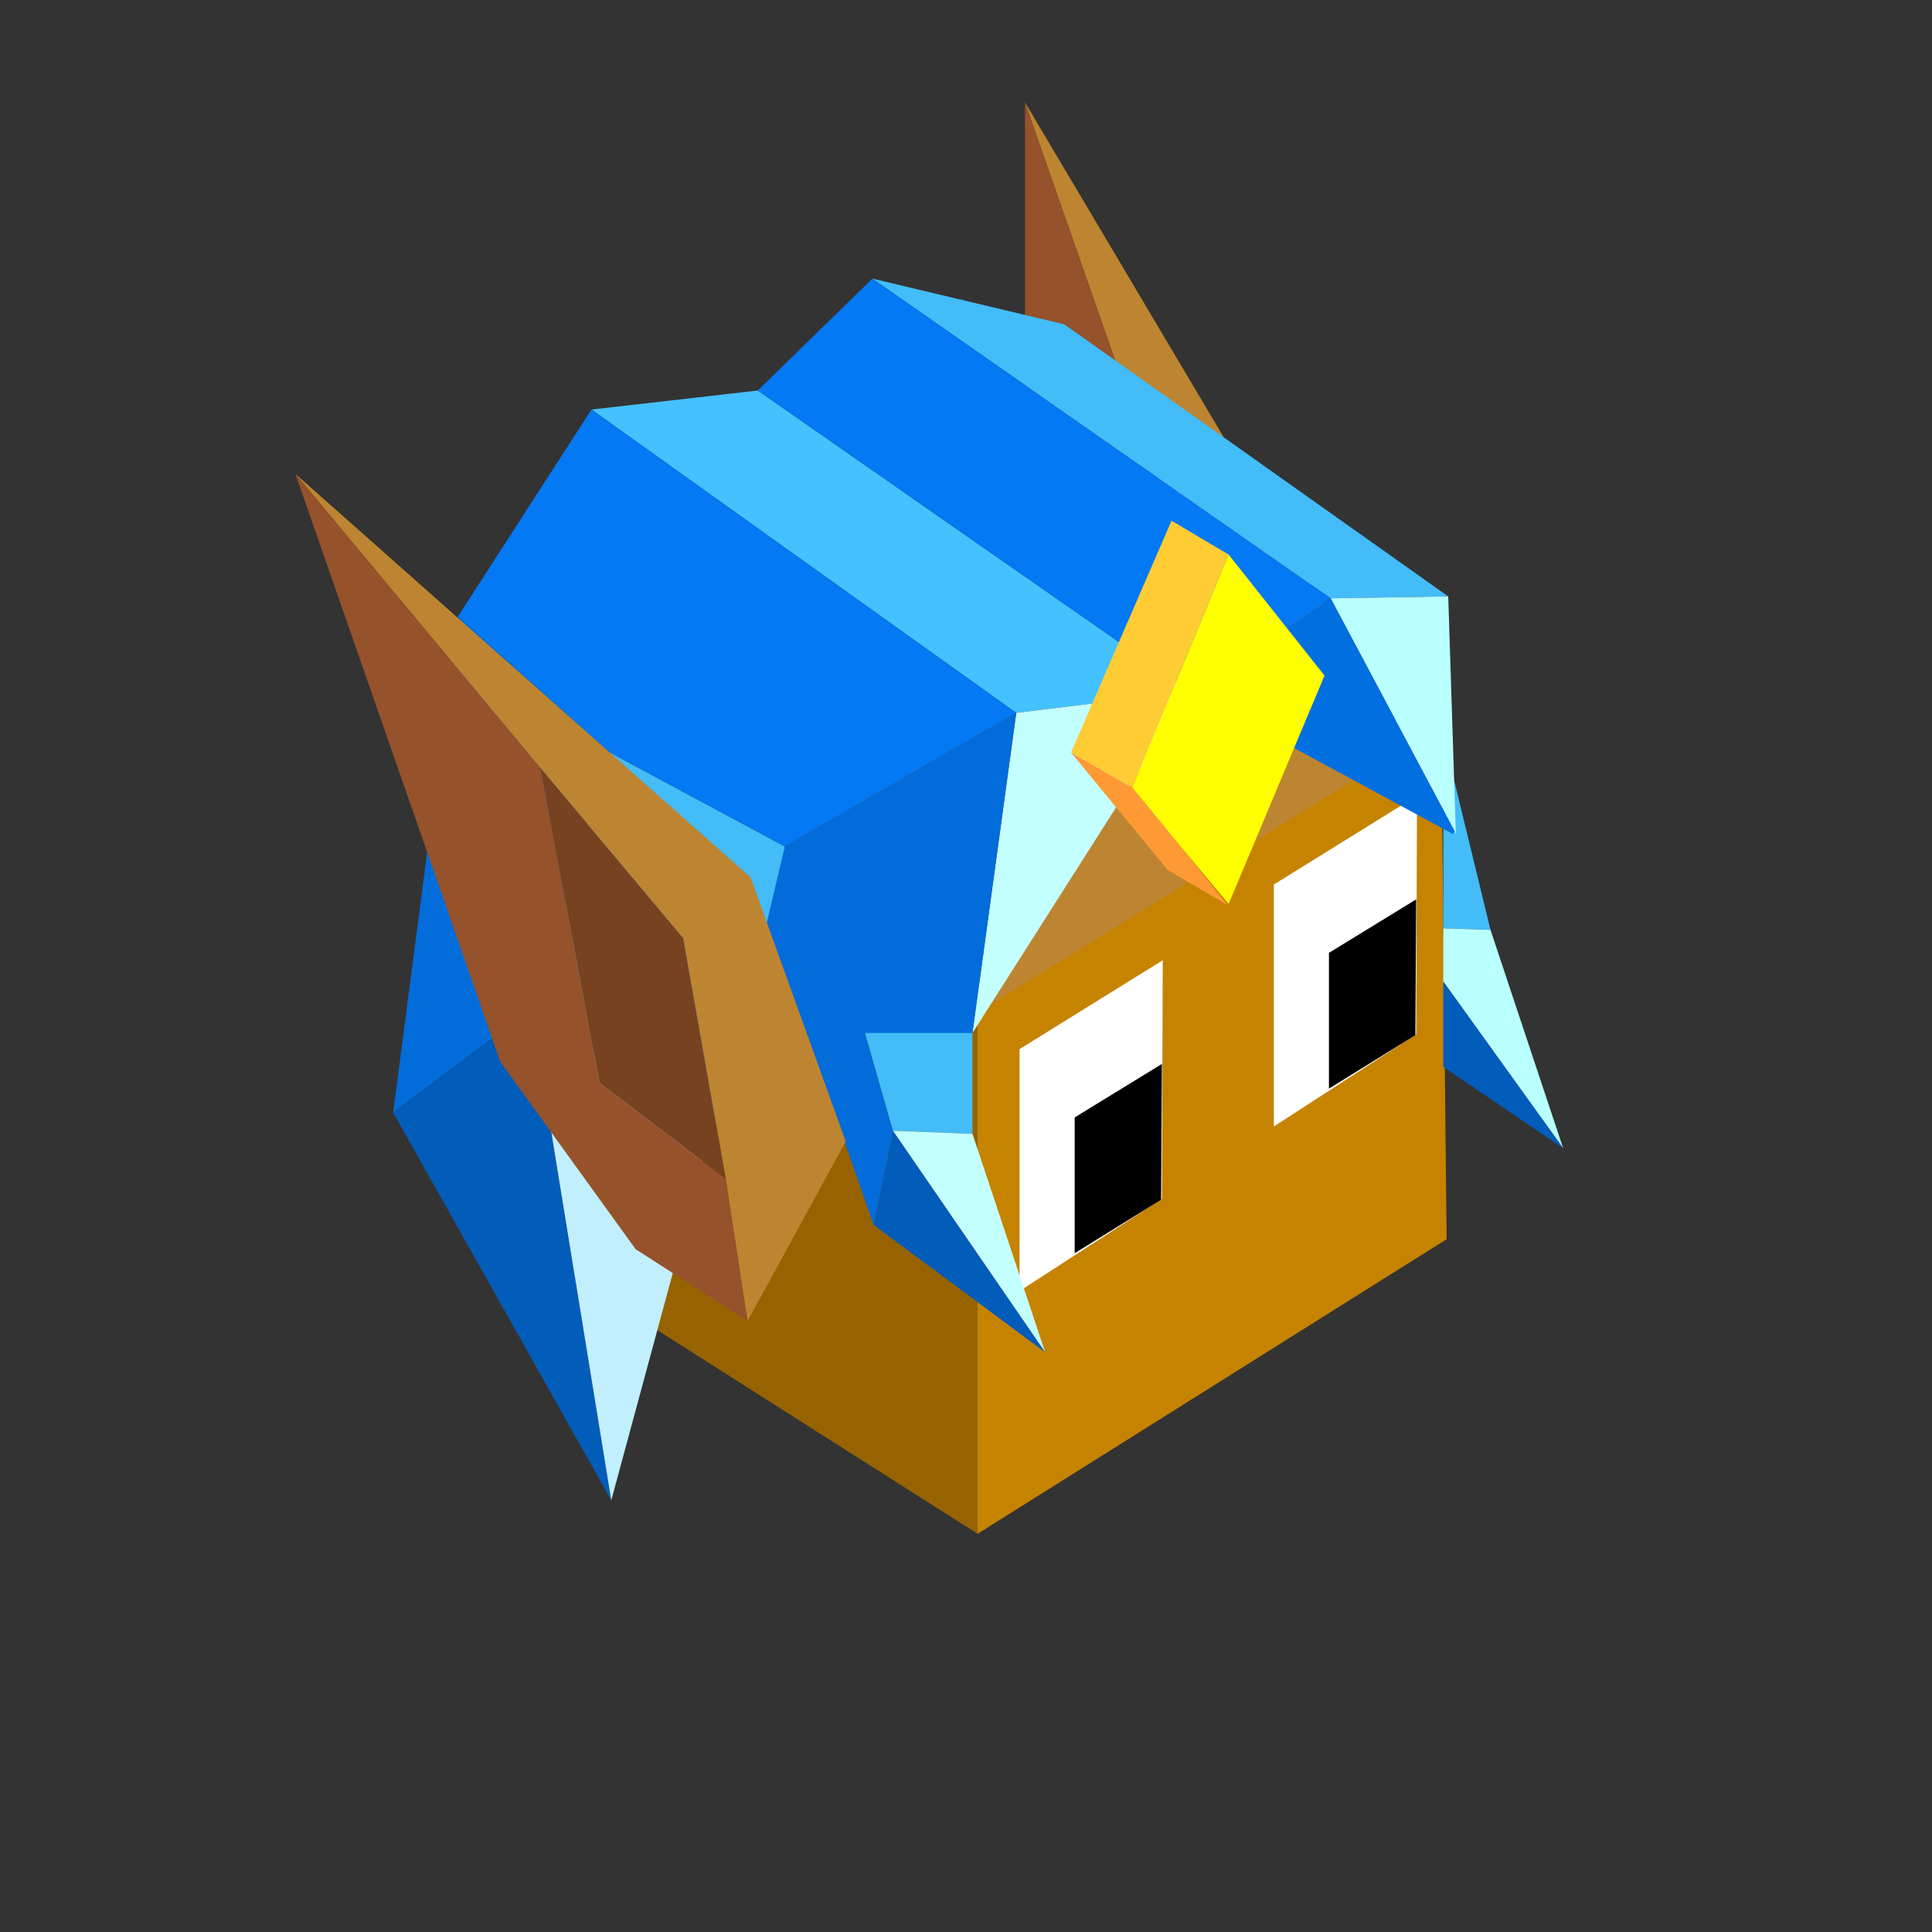 <?xml version="1.0" encoding="UTF-8" standalone="no"?>
<svg xmlns:xlink="http://www.w3.org/1999/xlink" height="253.8px" width="253.8px" xmlns="http://www.w3.org/2000/svg">
  <rect width="100%" height="100%" fill="#333333" stroke="none"/>
  <g transform="matrix(1.0, 0.0, 0.0, 1.0, 0.25, 1.0)">
    <use height="253.8" transform="matrix(1.0, 0.0, 0.0, 1.0, -0.25, -1.0)" width="253.8" xlink:href="#shape0"/>
    <use height="149.4" id="face" transform="matrix(1.0, 0.0, 0.0, 1.0, 67.3, 51.1)" width="122.5" xlink:href="#sprite0"/>
    <use height="183.65" transform="matrix(1.0, 0.0, 0.0, 1.0, 38.55, 12.45)" width="166.55" xlink:href="#sprite3"/>
  </g>
  <defs>
    <g id="shape0" transform="matrix(1.0, 0.0, 0.0, 1.0, 0.25, 1.0)">
      <path d="M-0.25 -1.0 L253.55 -1.0 253.55 252.8 -0.25 252.8 -0.25 -1.0" fill="#0099ff" fill-opacity="0.0" fill-rule="evenodd" stroke="none"/>
    </g>
    <g id="sprite0" transform="matrix(1.0, 0.0, 0.0, 1.0, 64.5, 70.7)">
      <use height="69.1" transform="matrix(2.162, 0.0, 0.0, 2.162, -64.489, -70.703)" width="56.65" xlink:href="#sprite1"/>
    </g>
    <g id="sprite1" transform="matrix(1.0, 0.0, 0.0, 1.0, 28.3, 34.55)">
      <use height="69.1" transform="matrix(1.0, 0.0, 0.0, 1.0, -28.3, -34.55)" width="56.65" xlink:href="#shape1"/>
      <use height="20.1" transform="matrix(1.0, 0.0, 0.0, 1.0, 2.4, -0.3)" width="8.7" xlink:href="#sprite2"/>
      <use height="20.1" transform="matrix(1.0, 0.0, 0.0, 1.0, 17.85, -10.3)" width="8.7" xlink:href="#sprite2"/>
    </g>
    <g id="shape1" transform="matrix(1.0, 0.0, 0.0, 1.0, 28.3, 34.55)">
      <path d="M-28.3 -16.6 L-0.15 -34.55 28.0 -16.6 -0.15 1.3 -28.3 -16.6" fill="#663300" fill-rule="evenodd" stroke="none"/>
      <path d="M-0.15 34.55 L-28.3 16.65 -28.3 -16.6 -0.15 1.3 -0.15 34.55" fill="#966300" fill-rule="evenodd" stroke="none"/>
      <path d="M28.0 -16.6 L28.35 16.65 -0.15 34.55 -0.15 1.3 28.0 -16.6" fill="#c68300" fill-rule="evenodd" stroke="none"/>
    </g>
    <g id="sprite2" transform="matrix(1.0, 0.0, 0.0, 1.0, 3.6, 11.95)">
      <use height="20.1" transform="matrix(1.0, 0.0, 0.0, 1.0, -3.6, -11.95)" width="8.7" xlink:href="#shape2"/>
    </g>
    <g id="shape2" transform="matrix(1.0, 0.0, 0.0, 1.0, 3.6, 11.95)">
      <path d="M5.1 -11.95 L5.05 2.55 -3.6 8.15 -3.6 -6.55 5.1 -11.95" fill="#ffffff" fill-rule="evenodd" stroke="none"/>
      <path d="M5.05 -5.65 L5.0 2.6 -0.25 5.85 -0.25 -2.4 5.05 -5.65" fill="#000000" fill-rule="evenodd" stroke="none"/>
    </g>
    <g id="sprite3" transform="matrix(1.0, 0.0, 0.0, 1.0, 77.15, 93.6)">
      <use height="183.65" transform="matrix(1.0, 0.0, 0.0, 1.0, -77.15, -93.6)" width="166.55" xlink:href="#shape3"/>
    </g>
    <g id="shape3" transform="matrix(1.0, 0.0, 0.0, 1.0, 77.15, 93.6)">
      <path d="M18.7 -93.6 L62.2 -20.3 43.5 -12.35 45.95 -26.4 36.55 -42.5 18.7 -93.6" fill="#bd8531" fill-rule="evenodd" stroke="none"/>
      <path d="M43.5 -12.35 L43.45 -12.35 18.7 -29.15 18.7 -93.6 36.55 -42.5 45.95 -26.4 43.5 -12.35" fill="#96522a" fill-rule="evenodd" stroke="none"/>
      <path d="M-64.3 39.1 L-55.8 -26.05 -35.85 -8.2 -46.15 25.5 -64.3 39.1" fill="#026cdb" fill-rule="evenodd" stroke="none"/>
      <path d="M-46.15 25.5 L-35.85 -8.2 -12.85 4.15 -12.85 14.65 -22.55 41.3 -22.5 41.45 -46.15 25.5" fill="#43bcf8" fill-rule="evenodd" stroke="none"/>
      <path d="M-64.3 39.1 L-46.15 25.5 -35.65 90.05 -64.3 39.1" fill="#025cba" fill-rule="evenodd" stroke="none"/>
      <path d="M-22.5 41.45 L-35.65 90.05 -46.15 25.5 -22.5 41.45" fill="#c1effd" fill-rule="evenodd" stroke="none"/>
      <path d="M74.9 2.5 L75.15 2.15 75.3 2.55 74.9 2.5" fill="url(#gradient0)" fill-rule="evenodd" stroke="none"/>
      <path d="M12.8 25.75 L38.5 -17.6 72.75 -11.3 12.8 25.75" fill="#bd8531" fill-rule="evenodd" stroke="none"/>
      <path d="M11.8 41.9 L1.35 41.5 -9.35 4.15 -3.65 17.65 11.8 28.65 11.8 41.9" fill="#43bcf8" fill-rule="evenodd" stroke="none"/>
      <path d="M1.35 41.5 L11.8 41.9 21.35 70.6 1.35 41.5" fill="#c3ffff" fill-rule="evenodd" stroke="none"/>
      <path d="M1.35 41.5 L21.35 70.6 -1.2 53.85 1.35 41.5" fill="#025cba" fill-rule="evenodd" stroke="none"/>
      <path d="M-9.35 4.15 L1.35 41.5 -1.2 53.85 -14.85 14.65 -9.35 4.15" fill="#026cdb" fill-rule="evenodd" stroke="none"/>
      <path d="M40.35 -16.2 L17.55 -13.4 -38.25 -53.25 -16.4 -55.75 40.35 -16.2" fill="#44c1ff" fill-rule="evenodd" stroke="none"/>
      <path d="M17.55 -13.4 L40.35 -16.2 11.8 28.65 17.55 -13.4" fill="#c4ffff" fill-rule="evenodd" stroke="none"/>
      <path d="M17.55 -13.4 L11.8 28.65 -18.65 28.65 -12.85 4.15 17.55 -13.4" fill="#026cdb" fill-rule="evenodd" stroke="none"/>
      <path d="M-38.25 -53.25 L17.55 -13.4 -12.85 4.15 -35.85 -8.2 -55.8 -26.05 -38.25 -53.25" fill="#0379f4" fill-rule="evenodd" stroke="none"/>
      <path d="M73.65 14.9 L73.65 -10.4 79.85 15.1 73.65 14.9" fill="#43bcf8" fill-rule="evenodd" stroke="none"/>
      <path d="M89.4 43.8 L73.65 21.9 73.65 14.9 79.85 15.1 89.4 43.8" fill="#b9fffd" fill-rule="evenodd" stroke="none"/>
      <path d="M89.4 43.8 L73.65 33.1 73.65 21.9 89.4 43.8" fill="#025cba" fill-rule="evenodd" stroke="none"/>
      <path d="M74.3 -28.7 L58.85 -28.45 -1.35 -70.45 23.85 -64.45 74.3 -28.7" fill="#43bcf8" fill-rule="evenodd" stroke="none"/>
      <path d="M58.85 -28.45 L74.3 -28.7 75.3 2.55 75.15 2.15 58.85 -28.45" fill="#baffff" fill-rule="evenodd" stroke="none"/>
      <path d="M-1.35 -70.45 L58.85 -28.45 40.35 -16.2 -16.4 -55.75 -1.35 -70.45" fill="#0379f4" fill-rule="evenodd" stroke="none"/>
      <path d="M58.85 -28.45 L75.15 2.15 74.9 2.5 40.35 -16.2 58.85 -28.45" fill="#026fe0" fill-rule="evenodd" stroke="none"/>
      <path d="M39.1 4.1 L45.3 11.85 37.4 7.2 24.75 -8.2 32.8 -3.6 39.1 4.1" fill="#ff9933" fill-rule="evenodd" stroke="none"/>
      <path d="M24.75 -8.2 L37.95 -38.65 45.45 -34.2 32.8 -3.6 24.75 -8.2" fill="#ffcc33" fill-rule="evenodd" stroke="none"/>
      <path d="M45.45 -34.2 L58.05 -18.3 45.45 11.7 39.1 4.1 32.8 -3.6 45.45 -34.2" fill="#ffff00" fill-rule="evenodd" stroke="none"/>
      <path d="M-44.95 -6.15 L-77.15 -44.8 -17.35 8.2 -4.85 42.9 -17.75 66.5 -20.6 47.85 -26.2 16.2 -44.95 -6.15" fill="#bd8531" fill-rule="evenodd" stroke="none"/>
      <path d="M-77.15 -44.8 L-44.95 -6.15 -37.2 35.2 -20.6 47.85 -17.75 66.5 -32.45 57.05 -50.25 32.4 -77.15 -44.8" fill="#96522a" fill-rule="evenodd" stroke="none"/>
      <path d="M-44.95 -6.15 L-26.2 16.2 -20.6 47.85 -37.2 35.2 -44.95 -6.15" fill="#77421f" fill-rule="evenodd" stroke="none"/>
    </g>
    <linearGradient gradientTransform="matrix(0.045, -0.026, -0.026, -0.045, 65.45, 79.25)" gradientUnits="userSpaceOnUse" id="gradient0" spreadMethod="pad" x1="-819.2" x2="819.2">
      <stop offset="0.259" stop-color="#592c79"/>
      <stop offset="0.733" stop-color="#9f2f59"/>
      <stop offset="1.0" stop-color="#d04f46"/>
    </linearGradient>
  </defs>
</svg>
